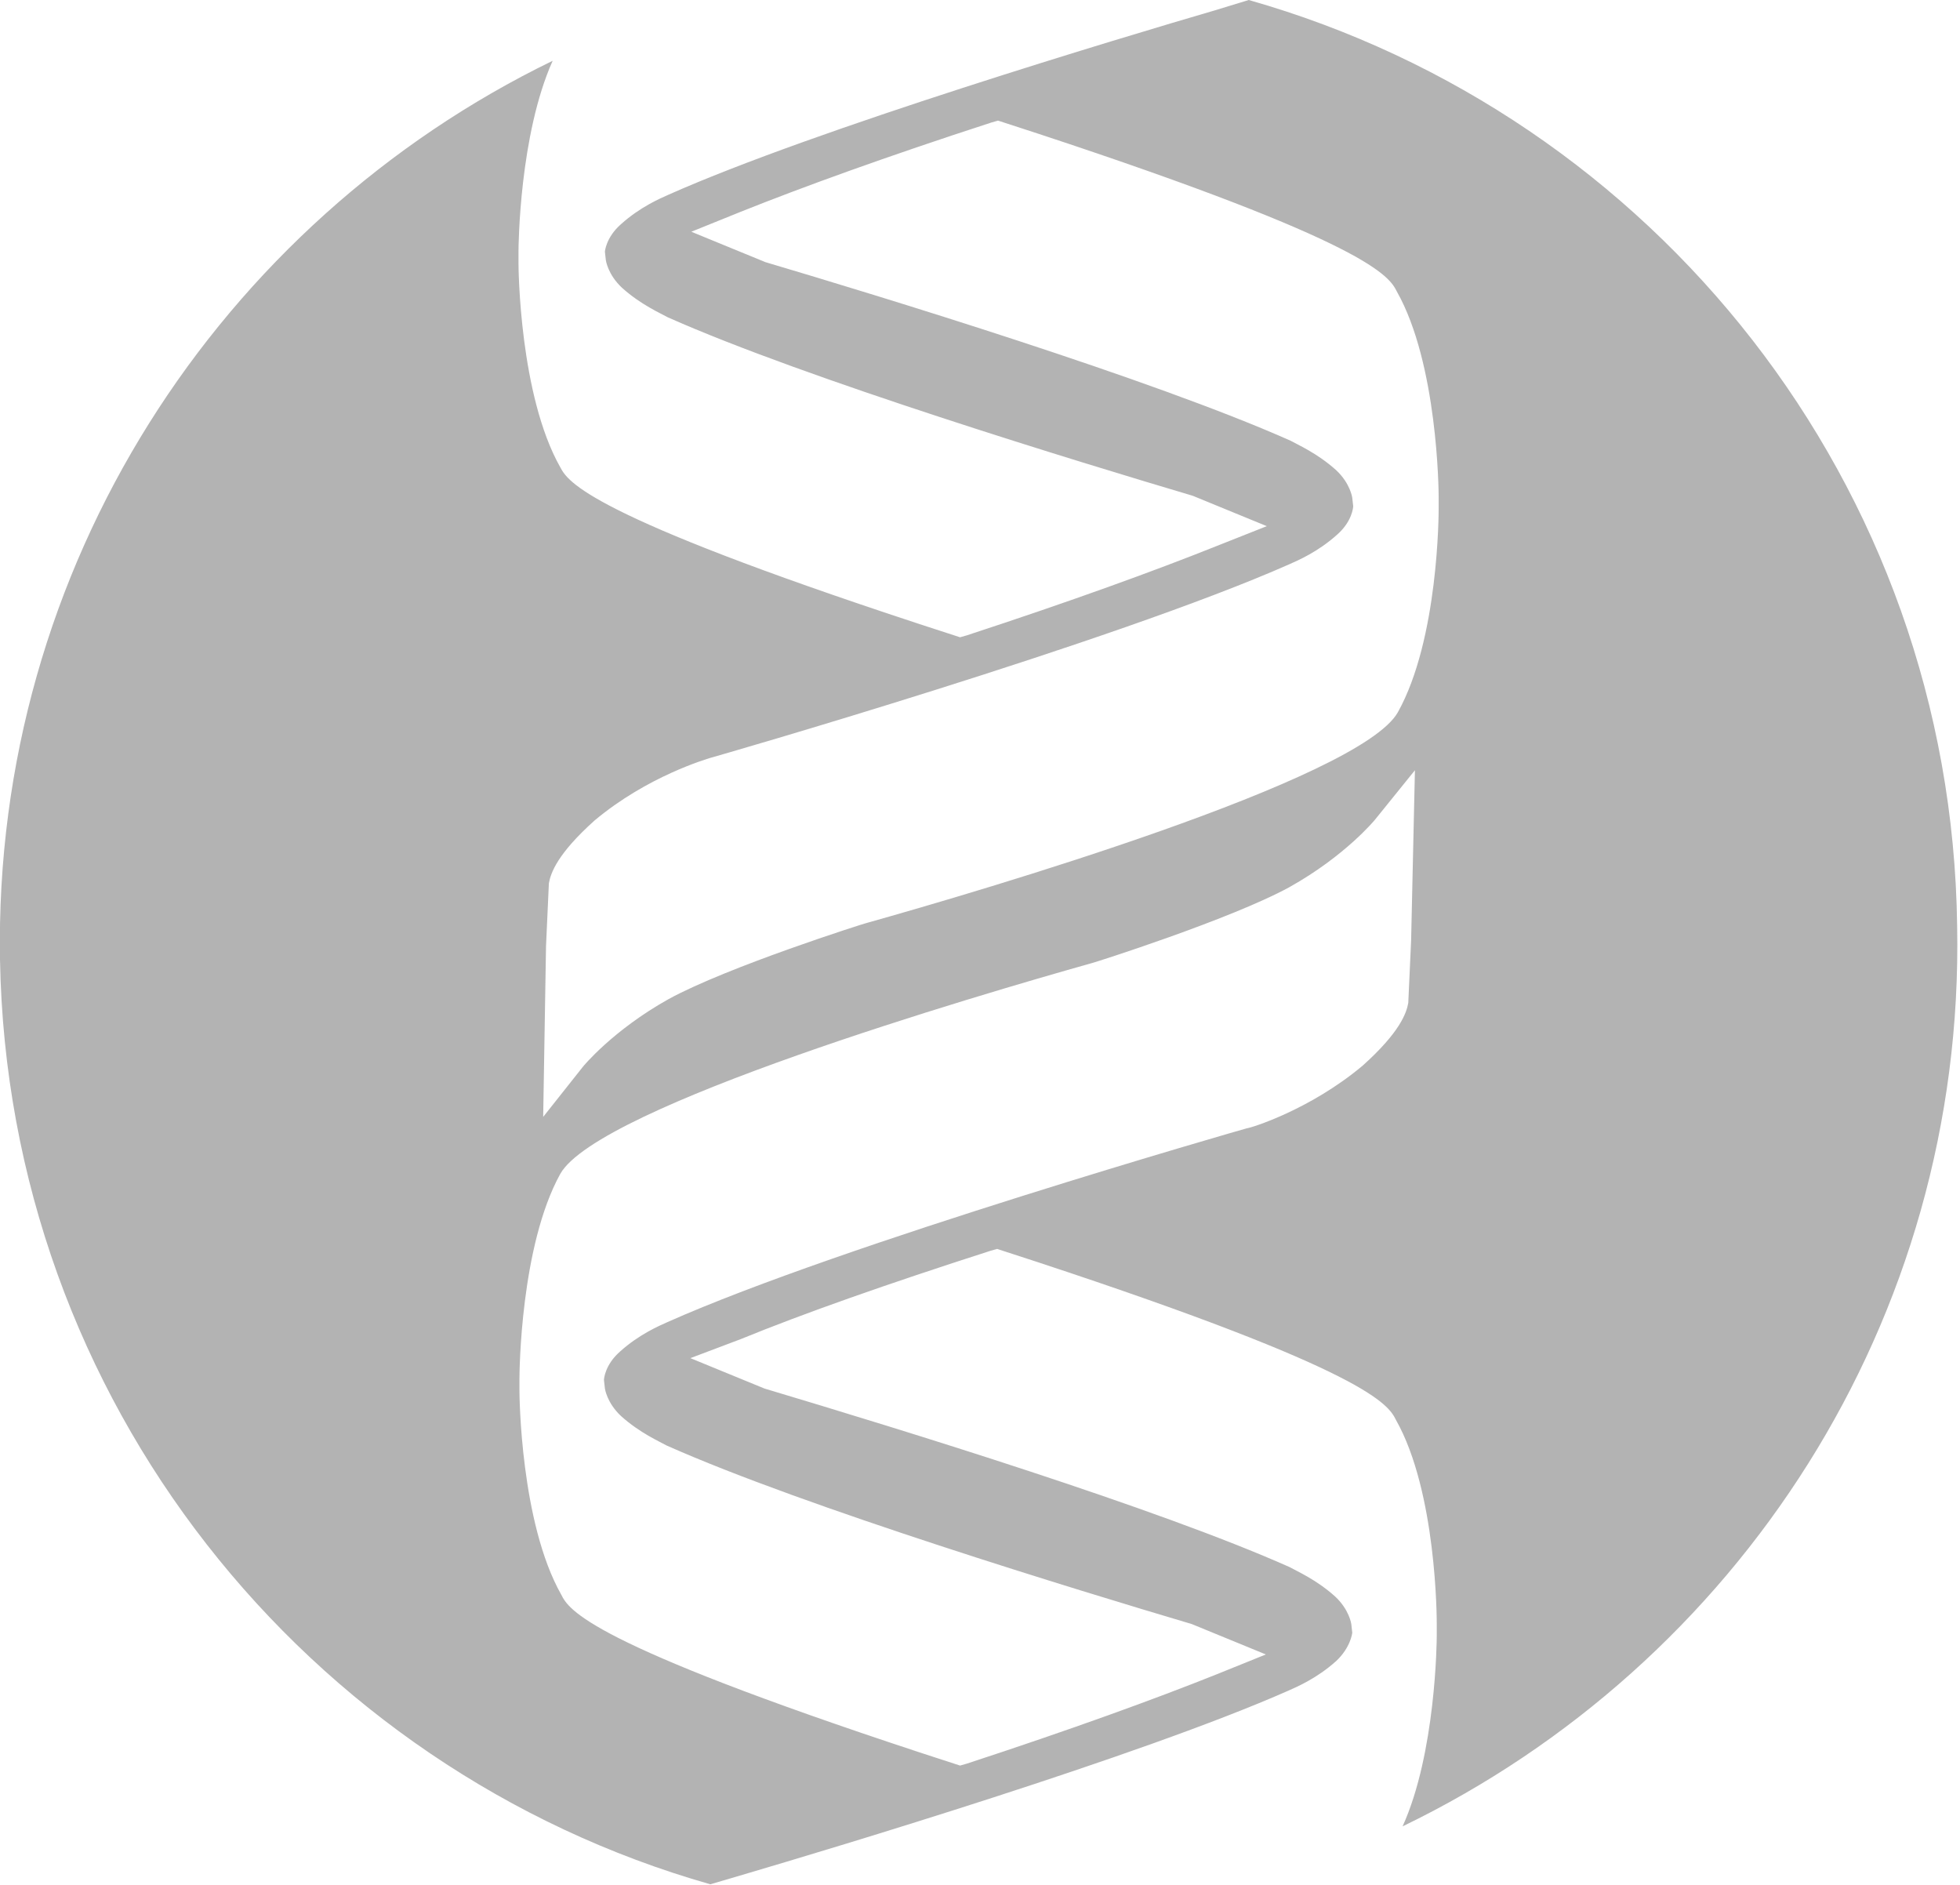 <?xml version="1.0" encoding="utf-8"?>
<!-- Generator: Adobe Illustrator 21.1.0, SVG Export Plug-In . SVG Version: 6.00 Build 0)  -->
<svg version="1.1" id="Layer_1" xmlns="http://www.w3.org/2000/svg" xmlns:xlink="http://www.w3.org/1999/xlink" x="0px" y="0px"
	 viewBox="0 0 206.4 198.5" style="enable-background:new 0 0 206.4 198.5;" xml:space="preserve">
<style type="text/css">
	.st0{fill:#B3B3B3;}
</style>
<path class="st0" d="M131.5,0l-3.6,1.1c-9.6,2.8-42,12.5-57.5,19.4c-0.9,0.4-3,1.3-5,3.1c-1.6,1.4-1.7,2.9-1.7,2.9l0.1,0.9v0
	c0,0,0.2,1.5,1.7,2.9c2,1.8,4.1,2.7,4.8,3.1c14.6,6.5,43.5,15.3,55.3,18.8l7.8,3.2l-5.3,2.1c-6.5,2.6-15.3,5.8-26.3,9.4l-0.7,0.2
	l-4.3-1.4C61.8,54.2,59.8,50.7,59,49.2c-4.3-7.6-4.4-21-4.4-21.5l0-1.2c0-0.6,0.1-12.3,3.6-20.1C23.2,23.4-0.7,59.6,0,101
	c0.8,46.5,32.3,85.3,74.8,97.4l3.4-1c9.5-2.8,41.9-12.5,57.5-19.4c0.9-0.4,3-1.3,5-3.1c1.5-1.4,1.7-2.9,1.7-3l-0.1-0.9
	c0,0-0.2-1.5-1.7-2.9c-2-1.8-4.1-2.7-4.8-3.1c-13.9-6.2-40.6-14.4-55.3-18.8l-7.8-3.2L78,141c6.6-2.7,15.4-5.8,26.3-9.3l0.7-0.2
	l4.3,1.4c34.9,11.5,36.9,15,37.7,16.6c4.3,7.6,4.3,21,4.3,21.5l0,1.2c0,0.6-0.1,12.4-3.6,20.1c35.2-17,59.2-53.2,58.4-94.8
	C205.5,50.9,174.1,12.1,131.5,0 M148.6,99l-0.3,6.6c-0.2,1.1-0.9,3.1-4.8,6.6c-5.6,4.7-11.9,6.6-12.2,6.6
	c-0.4,0.1-42.6,12.2-61,20.4c-0.9,0.4-3,1.3-5,3.1c-1.6,1.4-1.7,2.9-1.7,3l0.1,0.9c0,0,0.2,1.5,1.7,2.9c2,1.8,4.1,2.7,4.8,3.1
	c14.6,6.5,43.5,15.3,55.3,18.8l7.8,3.2l-5.2,2.1c-6.5,2.6-15.3,5.8-26.3,9.4l-0.7,0.2l-4.3-1.4c-34.9-11.5-36.9-15-37.7-16.6
	c-4.3-7.6-4.4-21-4.4-21.5l0-1.2c0-0.7,0.1-14,4.3-21.6c4-7.1,43.9-18.8,56-22.2c0.1,0,14.6-4.6,20.8-8c5.9-3.3,9-7.1,9-7.1l4.2-5.2
	L148.6,99z M147.2,75c-4,7.1-43.9,18.8-56,22.2c-0.1,0-14.6,4.6-20.8,8c-5.9,3.3-9,7.1-9,7.1l-4.2,5.3l0.3-18l0.3-6.6
	c0.2-1.1,0.9-3.1,4.8-6.6c5.6-4.7,11.9-6.5,12.2-6.6c0.4-0.1,42.5-12.2,61-20.4c0.9-0.4,3-1.3,5-3.1c1.6-1.4,1.7-2.9,1.7-3l-0.1-0.9
	c0,0-0.2-1.5-1.7-2.9c-2-1.8-4.1-2.7-4.8-3.1c-14.6-6.5-43.5-15.3-55.3-18.8l-7.8-3.2l5.2-2.1c6.5-2.6,15.3-5.8,26.4-9.4l0.7-0.2
	l4.3,1.4c34.9,11.5,36.9,15,37.7,16.6c4.3,7.6,4.4,21,4.4,21.6l0,1.2C151.5,54,151.5,67.3,147.2,75"/>
</svg>
